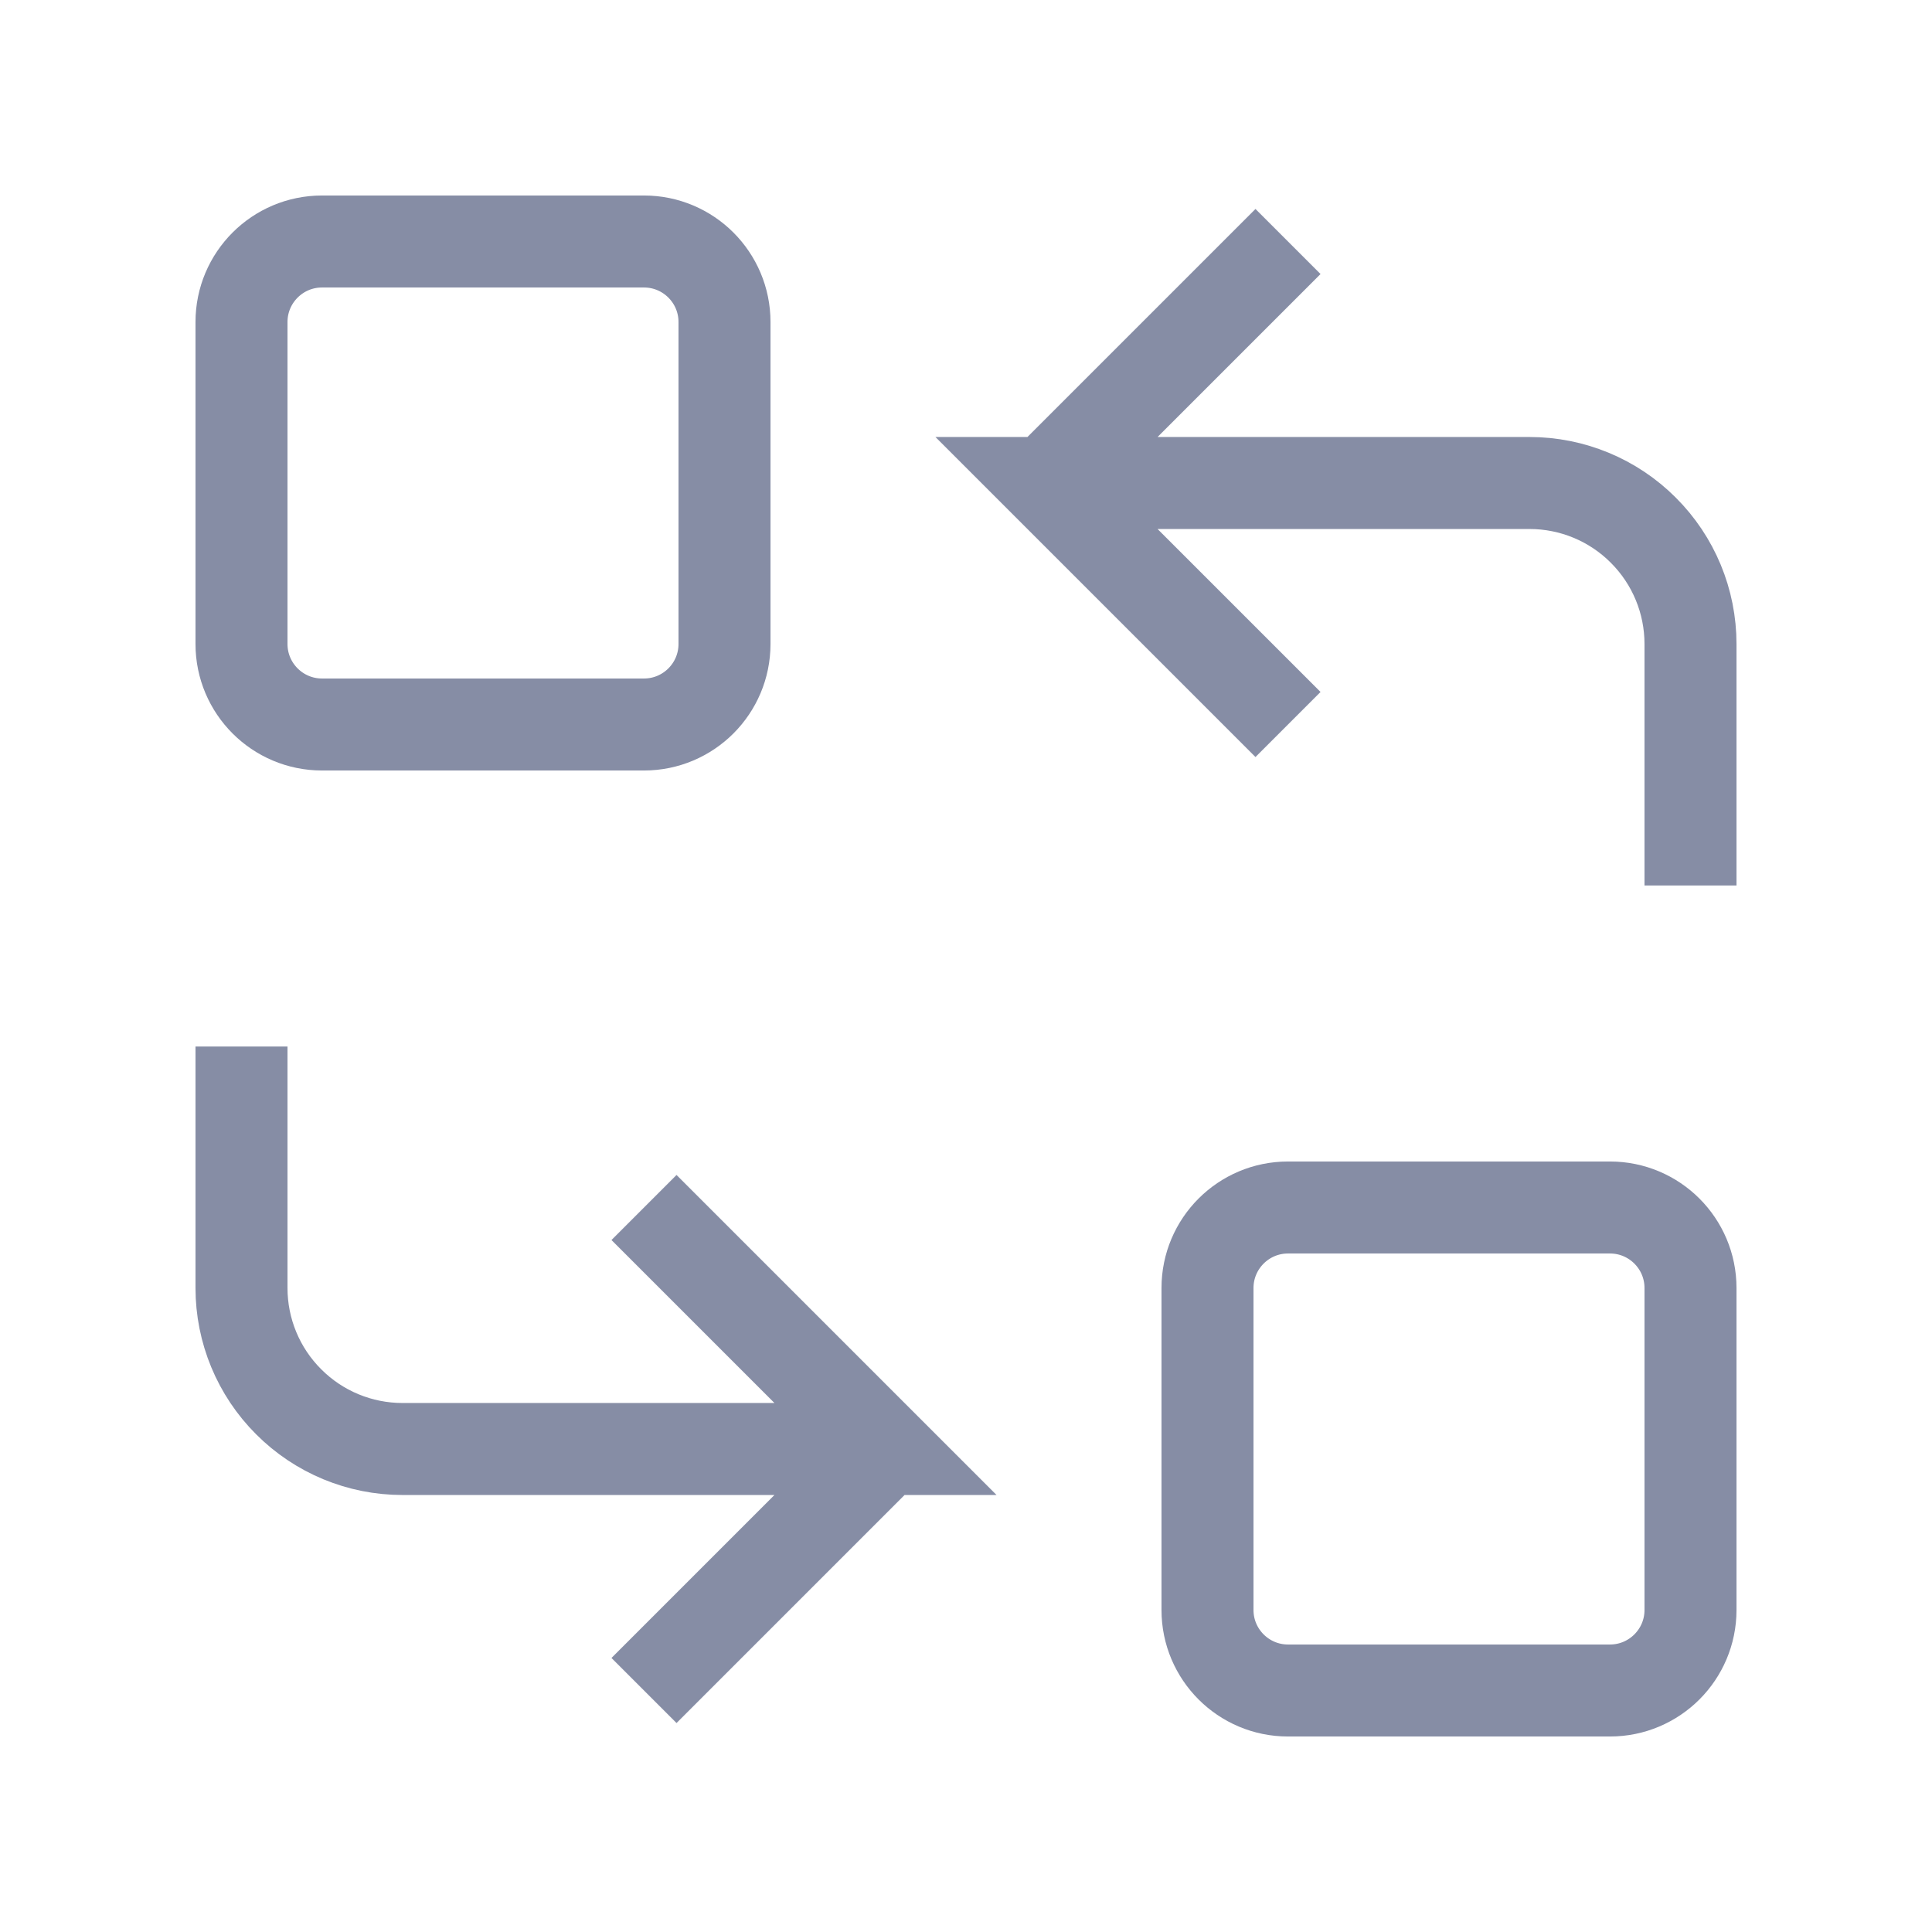 <svg width="21" height="21" viewBox="0 0 21 21" fill="none" xmlns="http://www.w3.org/2000/svg">
<g clip-path="url(#clip0_552_149632)">
<path d="M7 2.625H3.5C3.017 2.625 2.625 3.017 2.625 3.5V7C2.625 7.483 3.017 7.875 3.5 7.875H7C7.483 7.875 7.875 7.483 7.875 7V3.5C7.875 3.017 7.483 2.625 7 2.625Z" stroke="#868DA5" strokeWidth="2" strokeLinecap="round" strokeLinejoin="round"/>
<path d="M17.5 13.125H14C13.517 13.125 13.125 13.517 13.125 14V17.5C13.125 17.983 13.517 18.375 14 18.375H17.5C17.983 18.375 18.375 17.983 18.375 17.5V14C18.375 13.517 17.983 13.125 17.5 13.125Z" stroke="#868DA5" strokeWidth="2" strokeLinecap="round" strokeLinejoin="round"/>
<path d="M18.375 9.625V7C18.375 6.536 18.191 6.091 17.862 5.763C17.534 5.434 17.089 5.25 16.625 5.25H11.375L14 7.875M14 2.625L11.375 5.25" stroke="#868DA5" strokeWidth="2" strokeLinecap="round" strokeLinejoin="round"/>
<path d="M2.625 11.375V14C2.625 14.464 2.809 14.909 3.138 15.237C3.466 15.566 3.911 15.75 4.375 15.75H9.625L7 13.125M7 18.375L9.625 15.75" stroke="#868DA5" strokeWidth="2" strokeLinecap="round" strokeLinejoin="round"/>
</g>
<defs>
<clipPath id="clip0_552_149632">
<rect width="21" height="21" fill="white"/>
</clipPath>
</defs>
</svg>
